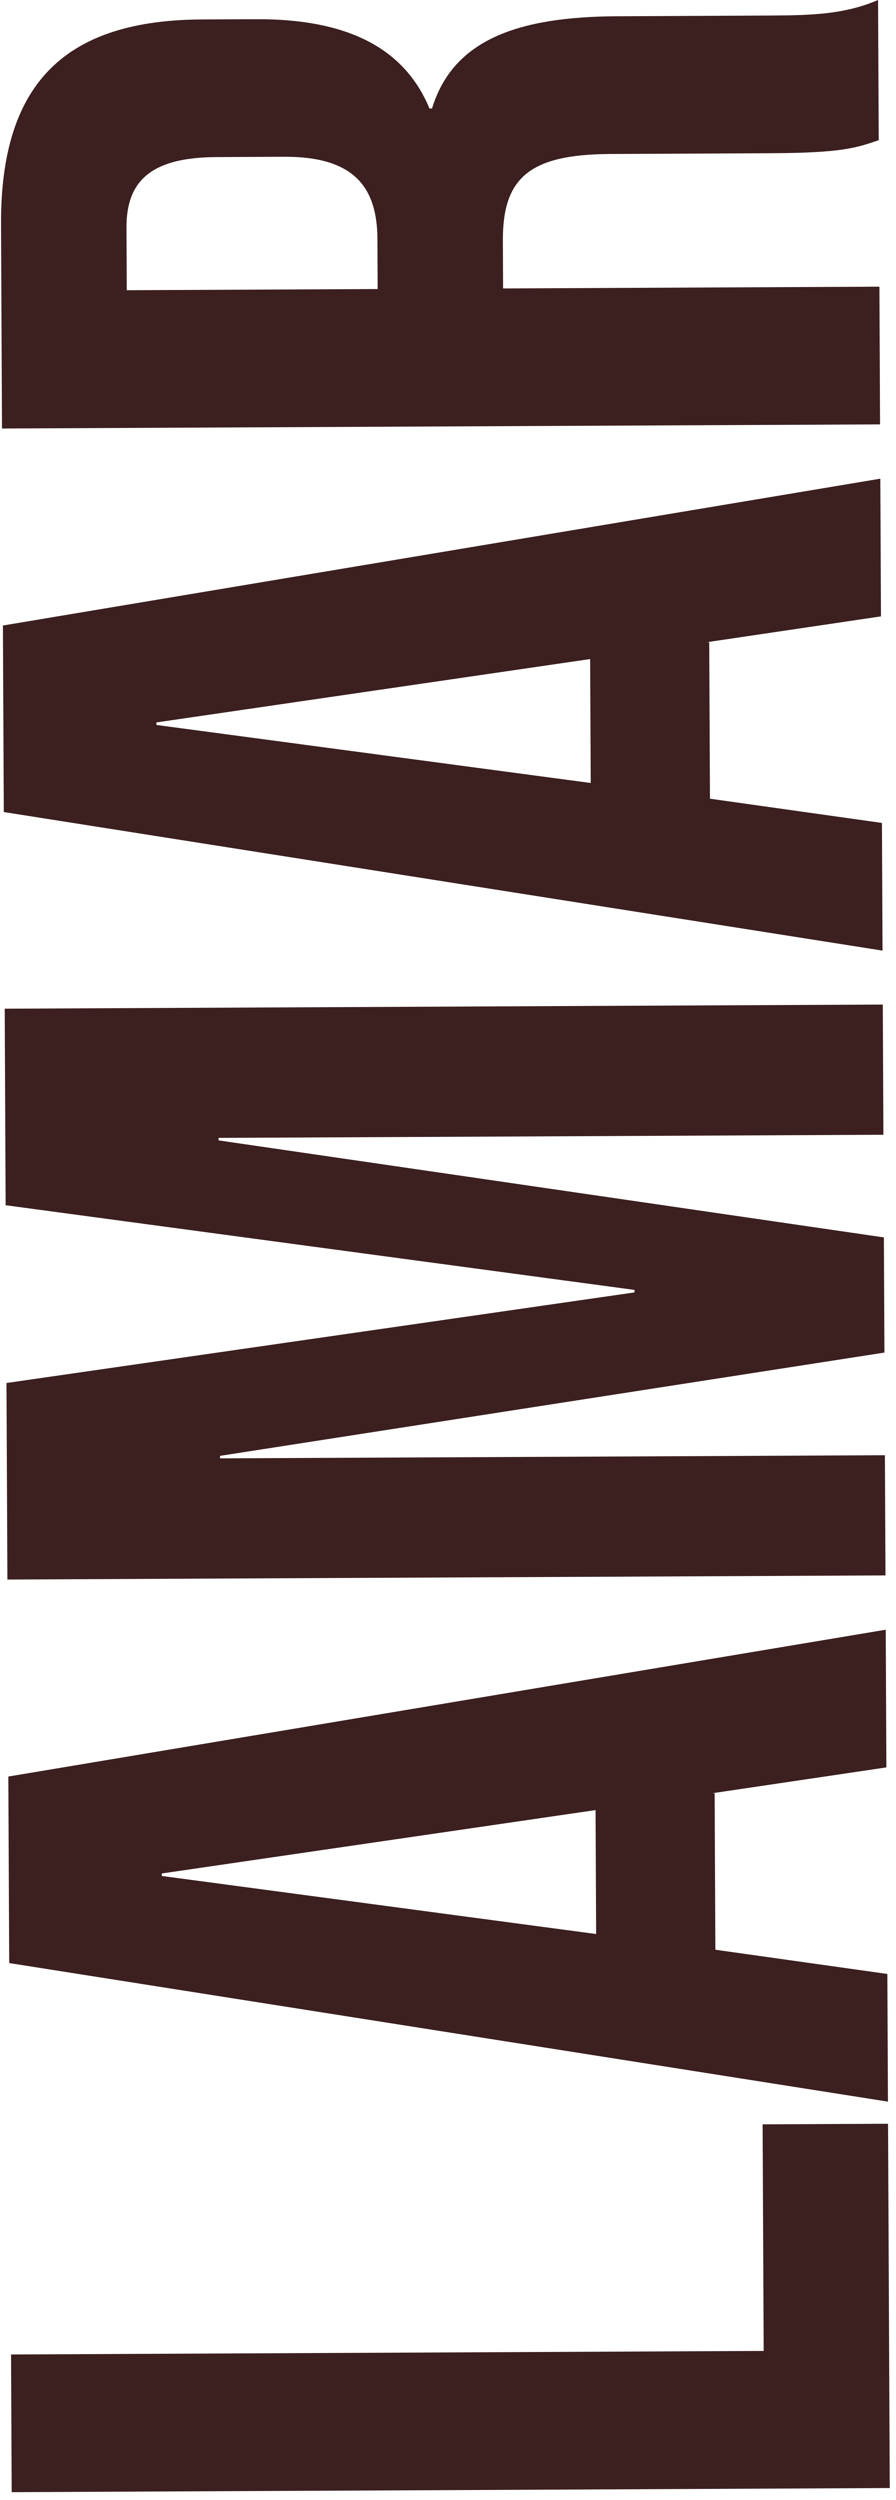 <svg width="100" height="279" viewBox="0 0 100 279" fill="none" xmlns="http://www.w3.org/2000/svg">
<path d="M99.304 277.666L1.305 278.127L1.232 262.759L85.232 262.364L85.113 237.077L99.113 237.011L99.304 277.666Z" fill="#3C1F1F"/>
<path d="M99.102 234.544L1.027 219.079L0.929 198.262L98.854 181.875L98.926 197.242L79.479 200.128L79.759 200.127L79.841 217.59L99.035 220.294L99.102 234.544ZM66.533 215.837L66.468 202.006L18.06 209.079L18.062 209.358L66.533 215.837Z" fill="#3C1F1F"/>
<path d="M98.826 175.816L0.826 176.277L0.723 154.343L70.816 144.233L70.815 143.954L0.629 134.504L0.526 112.57L98.526 112.109L98.594 126.639L24.394 126.988L24.396 127.267L98.648 138.095L98.709 150.948L24.561 162.473L24.563 162.753L98.762 162.404L98.826 175.816Z" fill="#3C1F1F"/>
<path d="M98.498 106.09L0.423 90.624L0.325 69.807L98.25 53.42L98.322 68.788L78.875 71.673L79.155 71.672L79.237 89.135L98.431 91.84L98.498 106.09ZM65.929 87.382L65.864 73.551L17.456 80.624L17.458 80.904L65.929 87.382Z" fill="#3C1F1F"/>
<path d="M98.221 47.361L0.222 47.822L0.115 25.05C0.04 9.123 7.427 2.242 22.547 2.171L28.567 2.143C38.647 2.095 45.102 5.278 47.935 12.111L48.215 12.11C50.559 4.415 57.827 1.866 68.887 1.814L86.107 1.733C90.867 1.71 94.366 1.554 97.999 0L98.072 15.647C95.556 16.497 94.019 17.064 86.039 17.101L68.119 17.185C59.019 17.228 56.091 19.896 56.124 26.882L56.149 32.191L98.149 31.993L98.221 47.361ZM42.149 32.257L42.123 26.668C42.096 20.94 39.56 17.459 31.72 17.496L24.16 17.532C17.16 17.565 14.091 19.954 14.117 25.403L14.149 32.388L42.149 32.257Z" fill="#3C1F1F"/>
</svg>
